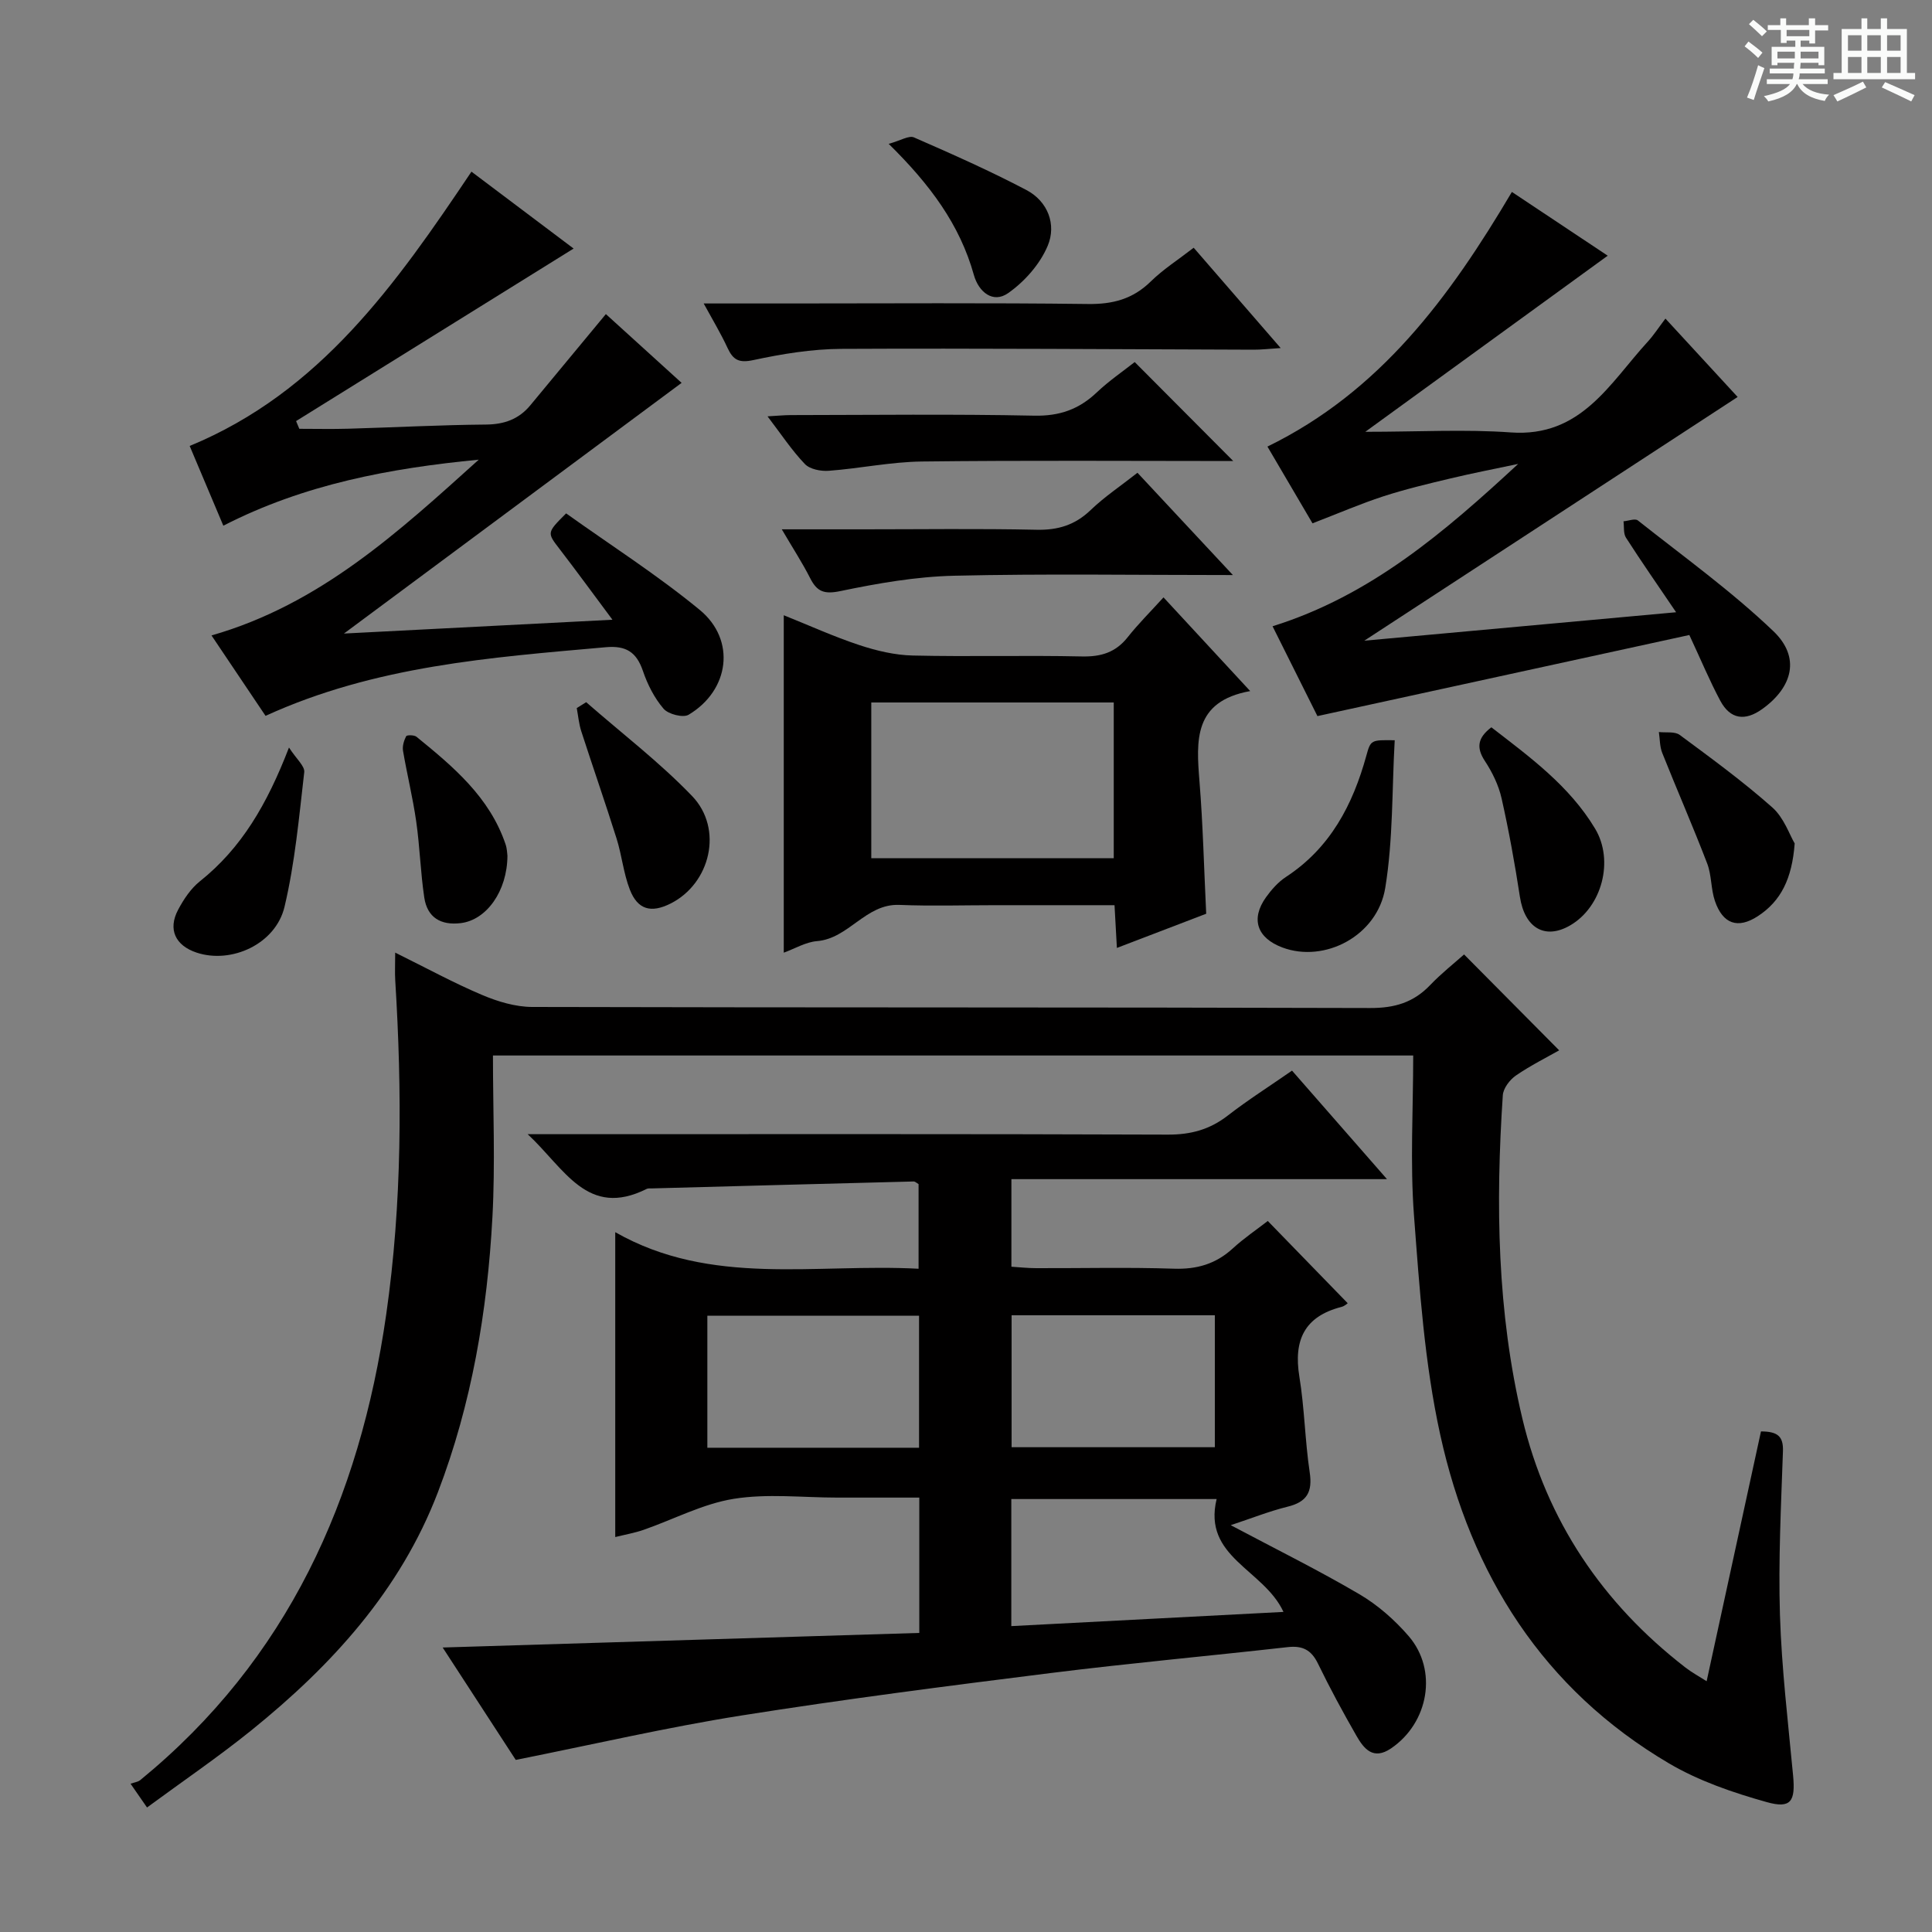 <svg enable-background="new 0 0 400 400" viewBox="0 0 400 400" xmlns="http://www.w3.org/2000/svg"><rect x="0" y="0" width="400" height="400" fill="#808080" stroke="none"/><path d="m361.2 9.6.8-1c.9.7 1.9 1.4 2.9 2.3l-.9 1.1c-1-1-2-1.8-2.8-2.4zm.5 10.6c.9-2.1 1.6-4.3 2.3-6.7.4.2.8.4 1.3.6-.7 2.1-1.5 4.3-2.2 6.6zm.4-15.2.9-.9c1 .8 2 1.6 2.8 2.4l-1 1c-.9-.9-1.8-1.7-2.7-2.5zm12.5-1.2h1.2v1.4h2.7v1.1h-2.7v2.7h-1.2v-.6h-1.8v1.3h4.9v3.8h-1.2v-.5h-3.7c0 .4-.1.9-.1 1.2h5.1v1h-5.2c0 .5-.1.9-.2 1.2h6v1h-5.2c1.1 1.3 2.9 2 5.5 2.2-.4.4-.7.8-.9 1.3-2.9-.5-4.8-1.6-5.7-3.5h-.1c-.8 1.7-2.7 2.9-5.9 3.6-.2-.4-.6-.8-.9-1.1 2.8-.6 4.6-1.4 5.4-2.5h-4.8v-1h5.3c.1-.3.2-.7.2-1.2h-4.9v-1h5c0-.4 0-.8.1-1.2h-3.5v.5h-1.2v-3.8h4.9v-1.3h-1.8v.5h-1.2v-2.7h-2.7v-1h2.6v-1.4h1.2v1.4h4.7v-1.4zm-6.6 8.3h3.6c0-.4 0-.9 0-1.4h-3.6zm1.9-4.6h4.7v-1.3h-4.7zm6.6 3.2h-3.7v1.4h3.7z" fill="#fafbfa"/><path d="m385.3 3.8h1.3v2.2h2.8v-2.2h1.3v2.2h4.1v9.1h1.7v1.3h-16.9v-1.3h1.7v-9.1h4.1v-2.2zm.4 13.1.7 1.2c-1.8.9-3.8 1.9-6 2.9-.2-.4-.5-.8-.8-1.3 2.3-1 4.3-1.9 6.1-2.8zm-3.1-6.4h2.8v-3.2h-2.8zm0 4.6h2.8v-3.3h-2.8zm4-4.6h2.8v-3.2h-2.8zm0 4.6h2.8v-3.3h-2.8zm3.7 1.9c2.1.9 4.1 1.8 6.1 2.7l-.7 1.3c-2.2-1.1-4.2-2-6.1-2.9zm3.2-9.7h-2.8v3.2h2.8zm-2.8 7.8h2.8v-3.3h-2.8z" fill="#fafbfa"/><g fill="#010000"><path d="m254.81 315.77c9.4 4.99 18.2 9.34 26.64 14.3 3.8 2.23 7.31 5.32 10.2 8.67 6.09 7.07 4.13 17.96-3.64 23.24-3.68 2.5-5.61.12-7.16-2.58-2.81-4.9-5.51-9.88-7.98-14.97-1.37-2.83-3.19-3.76-6.27-3.41-16.34 1.84-32.72 3.32-49.03 5.36-21.42 2.68-42.83 5.43-64.15 8.81-15.37 2.44-30.56 5.97-46.64 9.18-4.49-6.9-9.54-14.67-15.13-23.27 33.27-1.02 65.85-2.01 98.68-3.02 0-9.48 0-18.41 0-28.02-5.81 0-11.4 0-16.99 0-7.17 0-14.47-.87-21.45.26-6.39 1.03-12.43 4.26-18.65 6.42-1.85.64-3.8.98-5.86 1.49 0-20.84 0-41.35 0-63.12 19.9 11.33 41.4 6.43 62.8 7.57 0-6.2 0-11.89 0-17.52-.43-.25-.72-.55-.99-.55-18.1.46-36.21.95-54.31 1.44-.33.01-.71-.04-.99.1-12.28 6.14-16.95-4.18-24.64-11.33h6.56c41.99 0 83.98-.07 125.97.09 4.75.02 8.67-1.04 12.4-3.93 4.19-3.25 8.69-6.1 13.32-9.32 6.37 7.28 12.59 14.38 19.66 22.47-26.54 0-51.99 0-77.76 0v18.13c1.63.1 3.37.3 5.12.3 9.5.03 19-.21 28.49.11 4.8.16 8.72-.98 12.24-4.21 2.31-2.12 4.94-3.89 7.23-5.67 5.62 5.78 11.01 11.34 16.55 17.03-.04.02-.63.6-1.32.77-7.66 1.97-9.92 6.9-8.69 14.43 1.07 6.54 1.16 13.25 2.14 19.81.61 4.08-.57 6.14-4.6 7.12-3.8.94-7.47 2.41-11.75 3.82zm-64.53-43.36c-14.83 0-29.24 0-43.83 0v27.33h43.83c0-9.07 0-18 0-27.33zm75.45 61.32c-4.1-8.86-16.77-11.29-13.84-23.37-14.56 0-28.45 0-42.51 0v26.31c18.83-.98 37.33-1.94 56.35-2.94zm-56.29-61.42v27.32h42.08c0-9.27 0-18.17 0-27.32-14.08 0-27.84 0-42.08 0z"/><path d="m81.82 197.23c6.43 3.17 12.07 6.26 17.96 8.75 3.25 1.38 6.92 2.49 10.41 2.5 57.83.15 115.65.04 173.48.22 5.05.02 8.97-1.13 12.42-4.74 2.29-2.4 4.92-4.47 7.03-6.35 6.55 6.6 12.96 13.06 19.69 19.85-2.53 1.44-5.89 3.11-8.95 5.21-1.28.88-2.63 2.65-2.72 4.1-1.5 22.47-1.19 44.92 4.05 66.93 5.03 21.11 16.58 38.26 33.77 51.55 1.28.99 2.72 1.77 4.38 2.83 3.81-17.51 7.53-34.61 11.25-51.72 3.49.01 4.65 1.04 4.55 4.09-.39 11.3-.97 22.62-.62 33.91.35 11.1 1.68 22.17 2.72 33.24.5 5.32-.41 6.93-5.48 5.5-6.96-1.95-14.04-4.37-20.23-8.02-26.07-15.36-40.99-39.11-47.34-68.01-3.26-14.83-4.29-30.22-5.44-45.42-.82-10.86-.16-21.84-.16-33.12-63.36 0-126.22 0-190.53 0 0 11.28.49 22.41-.11 33.48-1.05 19.48-4.29 38.66-11.29 56.95-7.79 20.34-21.99 35.87-38.65 49.31-6.85 5.52-14.15 10.49-21.57 15.95-1.12-1.61-1.93-2.78-3.41-4.92.74-.27 1.52-.35 2.02-.76 30.52-24.97 45.43-58.16 50.91-96.39 3.3-23 3.3-46.07 1.87-69.18-.1-1.59-.01-3.2-.01-5.74z"/><path d="m126.8 128.31c-4.18-5.61-7.49-10.15-10.92-14.61-2.64-3.43-2.7-3.38 1.33-7.41 9.16 6.55 18.85 12.73 27.66 19.98 7.57 6.23 6.17 16.66-2.3 21.71-1.15.68-4.21-.11-5.18-1.24-1.91-2.22-3.33-5.03-4.28-7.83-1.34-3.92-3.51-5.29-7.7-4.91-23.84 2.12-47.73 3.84-70.43 14.21-3.7-5.51-7.36-10.96-11.19-16.65 22.51-6.44 38.82-21.52 55.33-36.39-18.29 1.77-36.09 5.05-52.88 13.67-2.35-5.57-4.6-10.89-6.97-16.51 27.02-11.14 42.77-33.59 58.34-56.79 7.25 5.46 14.48 10.9 21.15 15.92-19.34 12.01-38.4 23.87-57.46 35.72.22.53.44 1.07.67 1.6 3.4 0 6.79.08 10.19-.02 9.48-.27 18.95-.78 28.43-.86 3.8-.03 6.81-1.1 9.2-3.98 5.08-6.12 10.15-12.25 15.65-18.89 4.93 4.48 10.37 9.41 15.68 14.24-23.18 17.21-46.06 34.2-69.91 51.9 18.73-.96 36.51-1.88 55.59-2.86z"/><path d="m263.47 129.66c20.35-6.35 35.68-19.58 50.85-33.61-4.67.99-9.35 1.89-13.99 3-4.67 1.11-9.36 2.23-13.93 3.71-4.72 1.54-9.29 3.52-14.66 5.59-3.01-5.13-6.15-10.48-9.33-15.89 23.36-11.4 37.71-30.92 50.61-52.72 6.79 4.52 13.6 9.05 19.84 13.2-16.46 11.96-32.82 23.84-50.19 36.46 11.16 0 20.69-.55 30.13.13 14.58 1.04 20.48-10.21 28.36-18.8 1.22-1.33 2.21-2.88 3.65-4.77 5.18 5.62 10.19 11.06 14.95 16.23-25.6 16.71-50.97 33.27-77.3 50.46 21.8-1.99 42.52-3.88 64.56-5.89-3.83-5.65-7.2-10.49-10.38-15.44-.56-.88-.36-2.25-.51-3.39 1.01-.08 2.39-.64 2.97-.18 9.47 7.5 19.35 14.61 28.06 22.93 5.64 5.39 4.02 11.56-2.28 16.1-3.57 2.57-6.64 2.18-8.72-1.71-2.17-4.06-3.94-8.32-6.4-13.6-25.29 5.51-50.82 11.08-77 16.79-2.66-5.35-5.83-11.68-9.29-18.6z"/><path d="m249.73 189.18c-6.17 2.36-12.16 4.66-18.49 7.08-.17-3.12-.31-5.72-.49-8.85-7.14 0-14.1 0-21.07 0-1.17 0-2.33 0-3.5 0-6.66 0-13.33.21-19.98-.06-6.98-.28-10.44 6.96-17.05 7.5-2.34.19-4.58 1.56-6.88 2.39 0-23.41 0-46.29 0-69.86 5.27 2.11 10.36 4.43 15.65 6.18 3.55 1.17 7.36 2.08 11.08 2.16 11.65.27 23.32-.07 34.97.19 4 .09 7.02-.83 9.52-4 2.16-2.73 4.65-5.2 7.4-8.23 6.11 6.61 11.68 12.62 17.95 19.4-11.77 2.12-11.17 10.25-10.5 18.71.72 8.93.93 17.88 1.39 27.39zm-19.14-11.49c0-10.91 0-21.57 0-32.25-16.96 0-33.51 0-50.2 0v32.25z"/><path d="m145.69 62.83h17.64c20.64 0 41.28-.15 61.91.11 5.15.07 9.29-1.02 13-4.65 2.57-2.52 5.67-4.5 8.9-7 5.94 6.85 11.65 13.43 18.01 20.77-2.49.16-4.04.35-5.6.34-28.46-.08-56.91-.31-85.37-.17-6.08.03-12.23 1.04-18.2 2.32-2.98.64-4.18-.01-5.34-2.49-1.36-2.95-3.05-5.75-4.95-9.23z"/><path d="m255.33 95.45c-21.26 0-42.88-.16-64.49.1-6.41.08-12.81 1.44-19.23 1.92-1.65.13-3.93-.31-4.97-1.4-2.72-2.84-4.91-6.18-7.73-9.87 1.96-.11 3.35-.25 4.75-.26 16.82-.02 33.65-.23 50.47.12 5.25.11 9.26-1.32 12.95-4.82 2.51-2.38 5.41-4.36 7.85-6.28 7.01 7.04 13.79 13.85 20.4 20.49z"/><path d="m255.26 119.06c-20.2 0-39-.3-57.78.14-7.87.19-15.77 1.57-23.5 3.18-3.33.69-4.82.14-6.24-2.67-1.62-3.19-3.59-6.21-5.88-10.12h16.8c11.98 0 23.96-.17 35.93.09 4.45.1 7.98-.97 11.22-4.08 2.86-2.75 6.21-4.98 9.69-7.72 6.31 6.77 12.58 13.49 19.76 21.18z"/><path d="m288.76 153.26c-.58 10.23-.32 20.56-1.96 30.58-1.63 9.95-12.58 15.59-21.29 12.33-5.26-1.97-6.61-5.9-3.4-10.4 1.14-1.59 2.53-3.16 4.15-4.22 9.17-6.01 13.82-14.92 16.63-25.11.9-3.26.96-3.25 5.87-3.18z"/><path d="m121.36 145.38c7.35 6.43 15.18 12.41 21.93 19.43 6.52 6.79 3.81 18.11-4.46 22.26-4.02 2.02-6.81 1.29-8.43-2.89-1.31-3.36-1.65-7.09-2.74-10.55-2.34-7.44-4.91-14.8-7.31-22.22-.5-1.54-.64-3.2-.94-4.81.65-.4 1.3-.81 1.95-1.22z"/><path d="m308.77 150.58c7.94 6.14 16.14 12.09 21.48 20.99 3.96 6.59 1.43 16.19-5.16 20.02-5.23 3.04-9.43.52-10.41-5.92-1.05-6.84-2.28-13.66-3.8-20.41-.61-2.69-1.91-5.36-3.44-7.69-1.88-2.84-1.45-4.87 1.33-6.99z"/><path d="m371.57 174.63c-.55 7.31-2.85 11.94-7.64 15.06-4.13 2.69-7.24 1.62-8.87-3.14-.85-2.48-.67-5.32-1.6-7.76-2.95-7.69-6.26-15.25-9.31-22.9-.53-1.33-.48-2.88-.7-4.33 1.46.17 3.3-.16 4.32.6 6.53 4.83 13.11 9.64 19.18 15.02 2.41 2.14 3.57 5.69 4.62 7.45z"/><path d="m59.83 154.77c1.54 2.38 3.3 3.85 3.16 5.1-1.08 9.33-1.92 18.76-4.08 27.86-1.83 7.73-11 11.89-18.2 9.5-4.42-1.47-6-4.82-3.82-8.9 1.15-2.16 2.62-4.37 4.5-5.87 8.58-6.85 13.88-15.87 18.44-27.69z"/><path d="m105.06 177.17c-.04 7.36-4.35 13.3-9.65 13.95-4.15.51-6.95-1.16-7.57-5.3-.78-5.22-.92-10.54-1.67-15.76-.7-4.9-1.9-9.74-2.73-14.62-.16-.96.19-2.12.65-3.01.15-.28 1.67-.28 2.14.11 7.62 6.2 15.16 12.51 18.45 22.29.31.91.32 1.94.38 2.34z"/><path d="m183.99 29.78c2.47-.67 4.2-1.79 5.24-1.33 7.85 3.43 15.7 6.91 23.27 10.89 4.46 2.35 6.26 7.15 4.42 11.54-1.59 3.8-4.79 7.42-8.2 9.81-3.12 2.19-6.09-.21-7.09-3.76-2.9-10.39-9.04-18.7-17.64-27.15z"/></g></svg>
